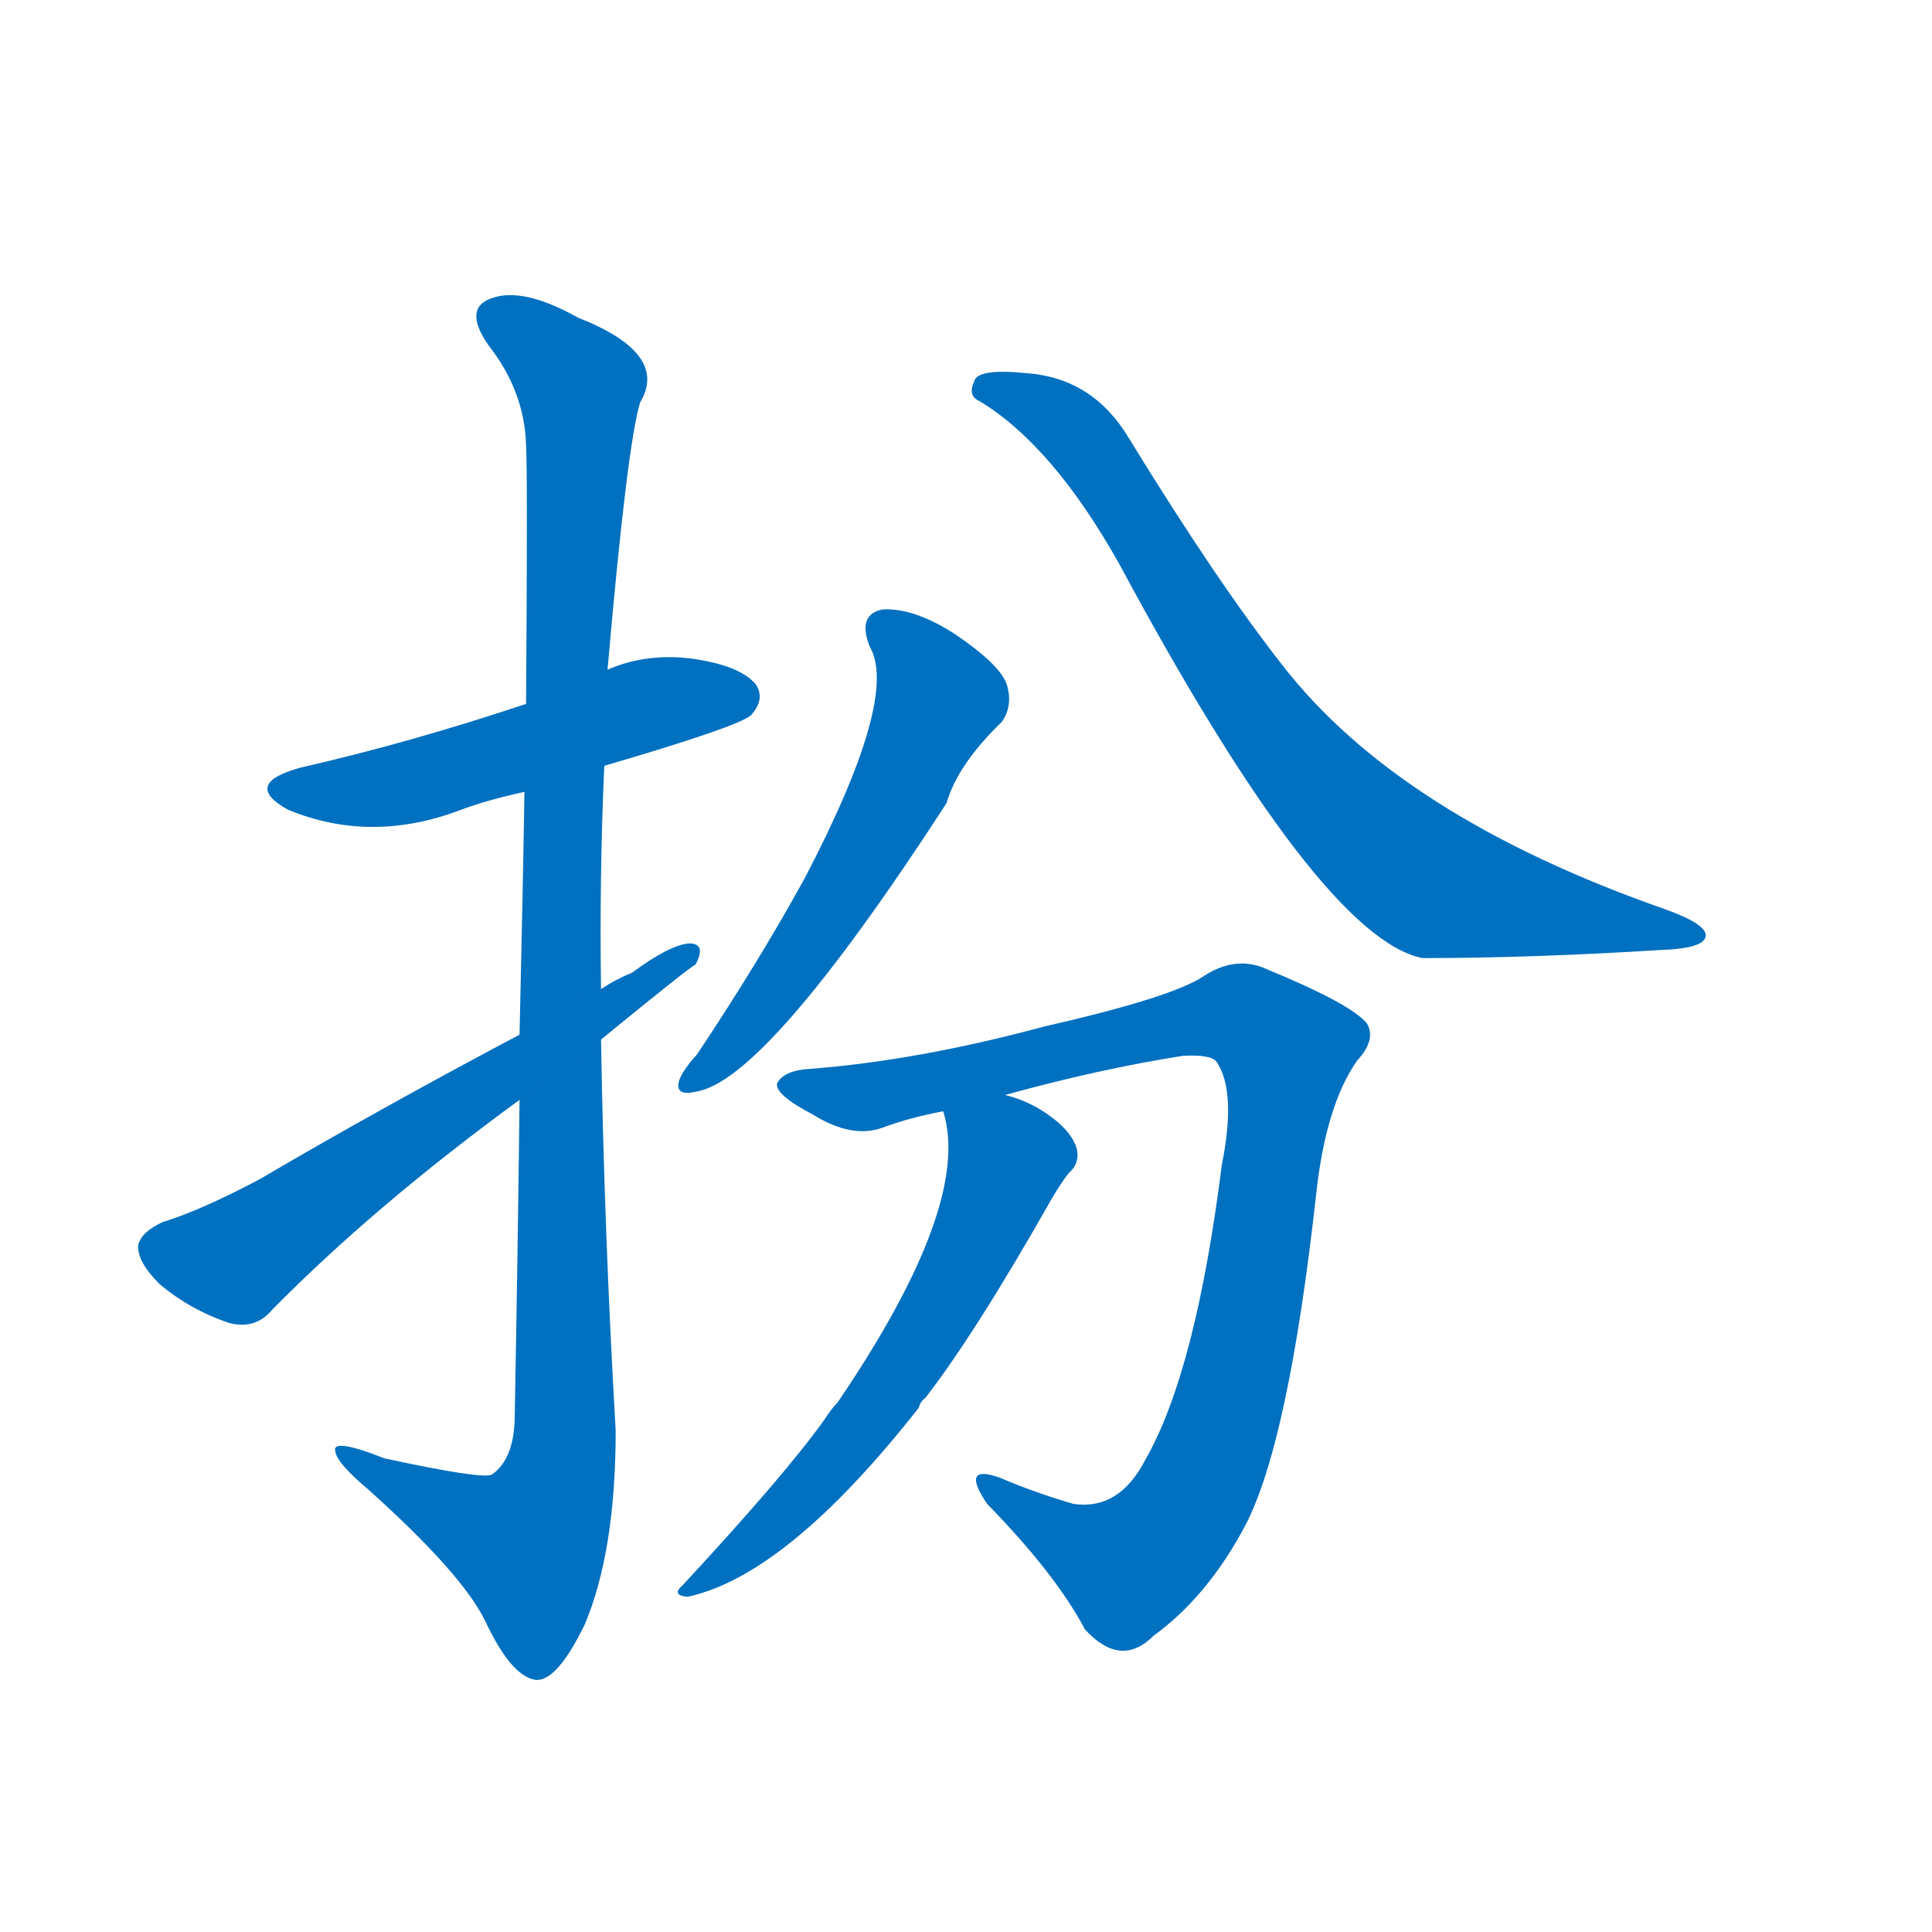 <svg width='83' height='83' >
                                <g transform="translate(3, 70) scale(0.07, -0.07)">
                                    <!-- 先将完整的字以灰色字体绘制完成，层级位于下面 -->
                                                                        <path d="M 328 530 Q 410 554 418 561 Q 427 571 421 580 Q 411 592 380 596 Q 353 599 330 589 L 280 568 Q 208 544 142 529 Q 105 519 134 503 Q 185 482 240 503 Q 256 509 279 514 L 328 530 Z" style="fill: #0070C0;"></path>
                                                                        <path d="M 276 325 Q 275 237 273 128 Q 272 104 259 95 Q 253 92 193 105 Q 160 118 163 109 Q 164 102 183 86 Q 241 34 255 5 Q 271 -29 286 -31 Q 299 -32 316 3 Q 335 48 335 122 Q 328 243 326 362 L 326 393 Q 325 463 328 530 L 330 589 Q 342 727 350 753 Q 368 783 312 805 Q 278 824 259 817 Q 241 811 257 788 Q 279 760 280 727 Q 281 709 280 568 L 279 514 Q 278 450 276 365 L 276 325 Z" style="fill: #0070C0;"></path>
                                                                        <path d="M 276 365 Q 191 320 116 276 Q 80 257 57 250 Q 44 244 42 236 Q 41 226 55 212 Q 74 196 98 188 Q 114 184 124 196 Q 187 260 276 325 L 326 362 Q 381 407 384 408 Q 391 421 380 421 Q 368 420 345 403 Q 335 399 326 393 L 276 365 Z" style="fill: #0070C0;"></path>
                                                                        <path d="M 491 603 Q 509 572 451 461 Q 423 410 385 353 Q 376 343 374 337 Q 371 327 384 330 Q 427 336 538 507 Q 545 531 572 557 Q 579 567 575 580 Q 571 592 543 611 Q 518 627 499 626 Q 483 623 491 603 Z" style="fill: #0070C0;"></path>
                                                                        <path d="M 558 754 Q 603 727 644 654 Q 767 425 830 412 Q 897 412 977 417 Q 1004 418 1004 426 Q 1004 433 979 442 Q 816 499 744 592 Q 704 643 650 731 Q 628 768 587 771 Q 557 774 555 766 Q 551 757 558 754 Z" style="fill: #0070C0;"></path>
                                                                        <path d="M 574 328 Q 632 344 683 352 Q 701 353 704 348 Q 716 330 707 285 Q 691 158 660 104 Q 644 73 616 77 Q 592 84 571 93 Q 546 102 563 77 Q 605 34 623 0 Q 645 -24 665 -4 Q 698 20 721 63 Q 748 114 765 268 Q 771 322 790 349 Q 802 362 796 372 Q 786 384 735 405 Q 716 414 696 401 Q 677 388 598 370 Q 520 349 454 344 Q 438 343 434 335 Q 433 328 456 316 Q 480 301 499 308 Q 515 314 536 318 L 574 328 Z" style="fill: #0070C0;"></path>
                                                                        <path d="M 536 318 Q 554 261 471 139 Q 467 135 464 130 Q 440 96 376 27 Q 369 21 379 20 Q 440 33 521 136 Q 522 140 525 142 Q 556 182 603 265 Q 609 275 613 280 Q 620 286 618 295 Q 615 305 603 314 Q 590 324 574 328 C 546 338 531 343 536 318 Z" style="fill: #0070C0;"></path>
                                    
                                    
                                                                                                                                                                                                                                                                                                                                                                                                                                                                                                                                                                                                                                </g>
                            </svg>